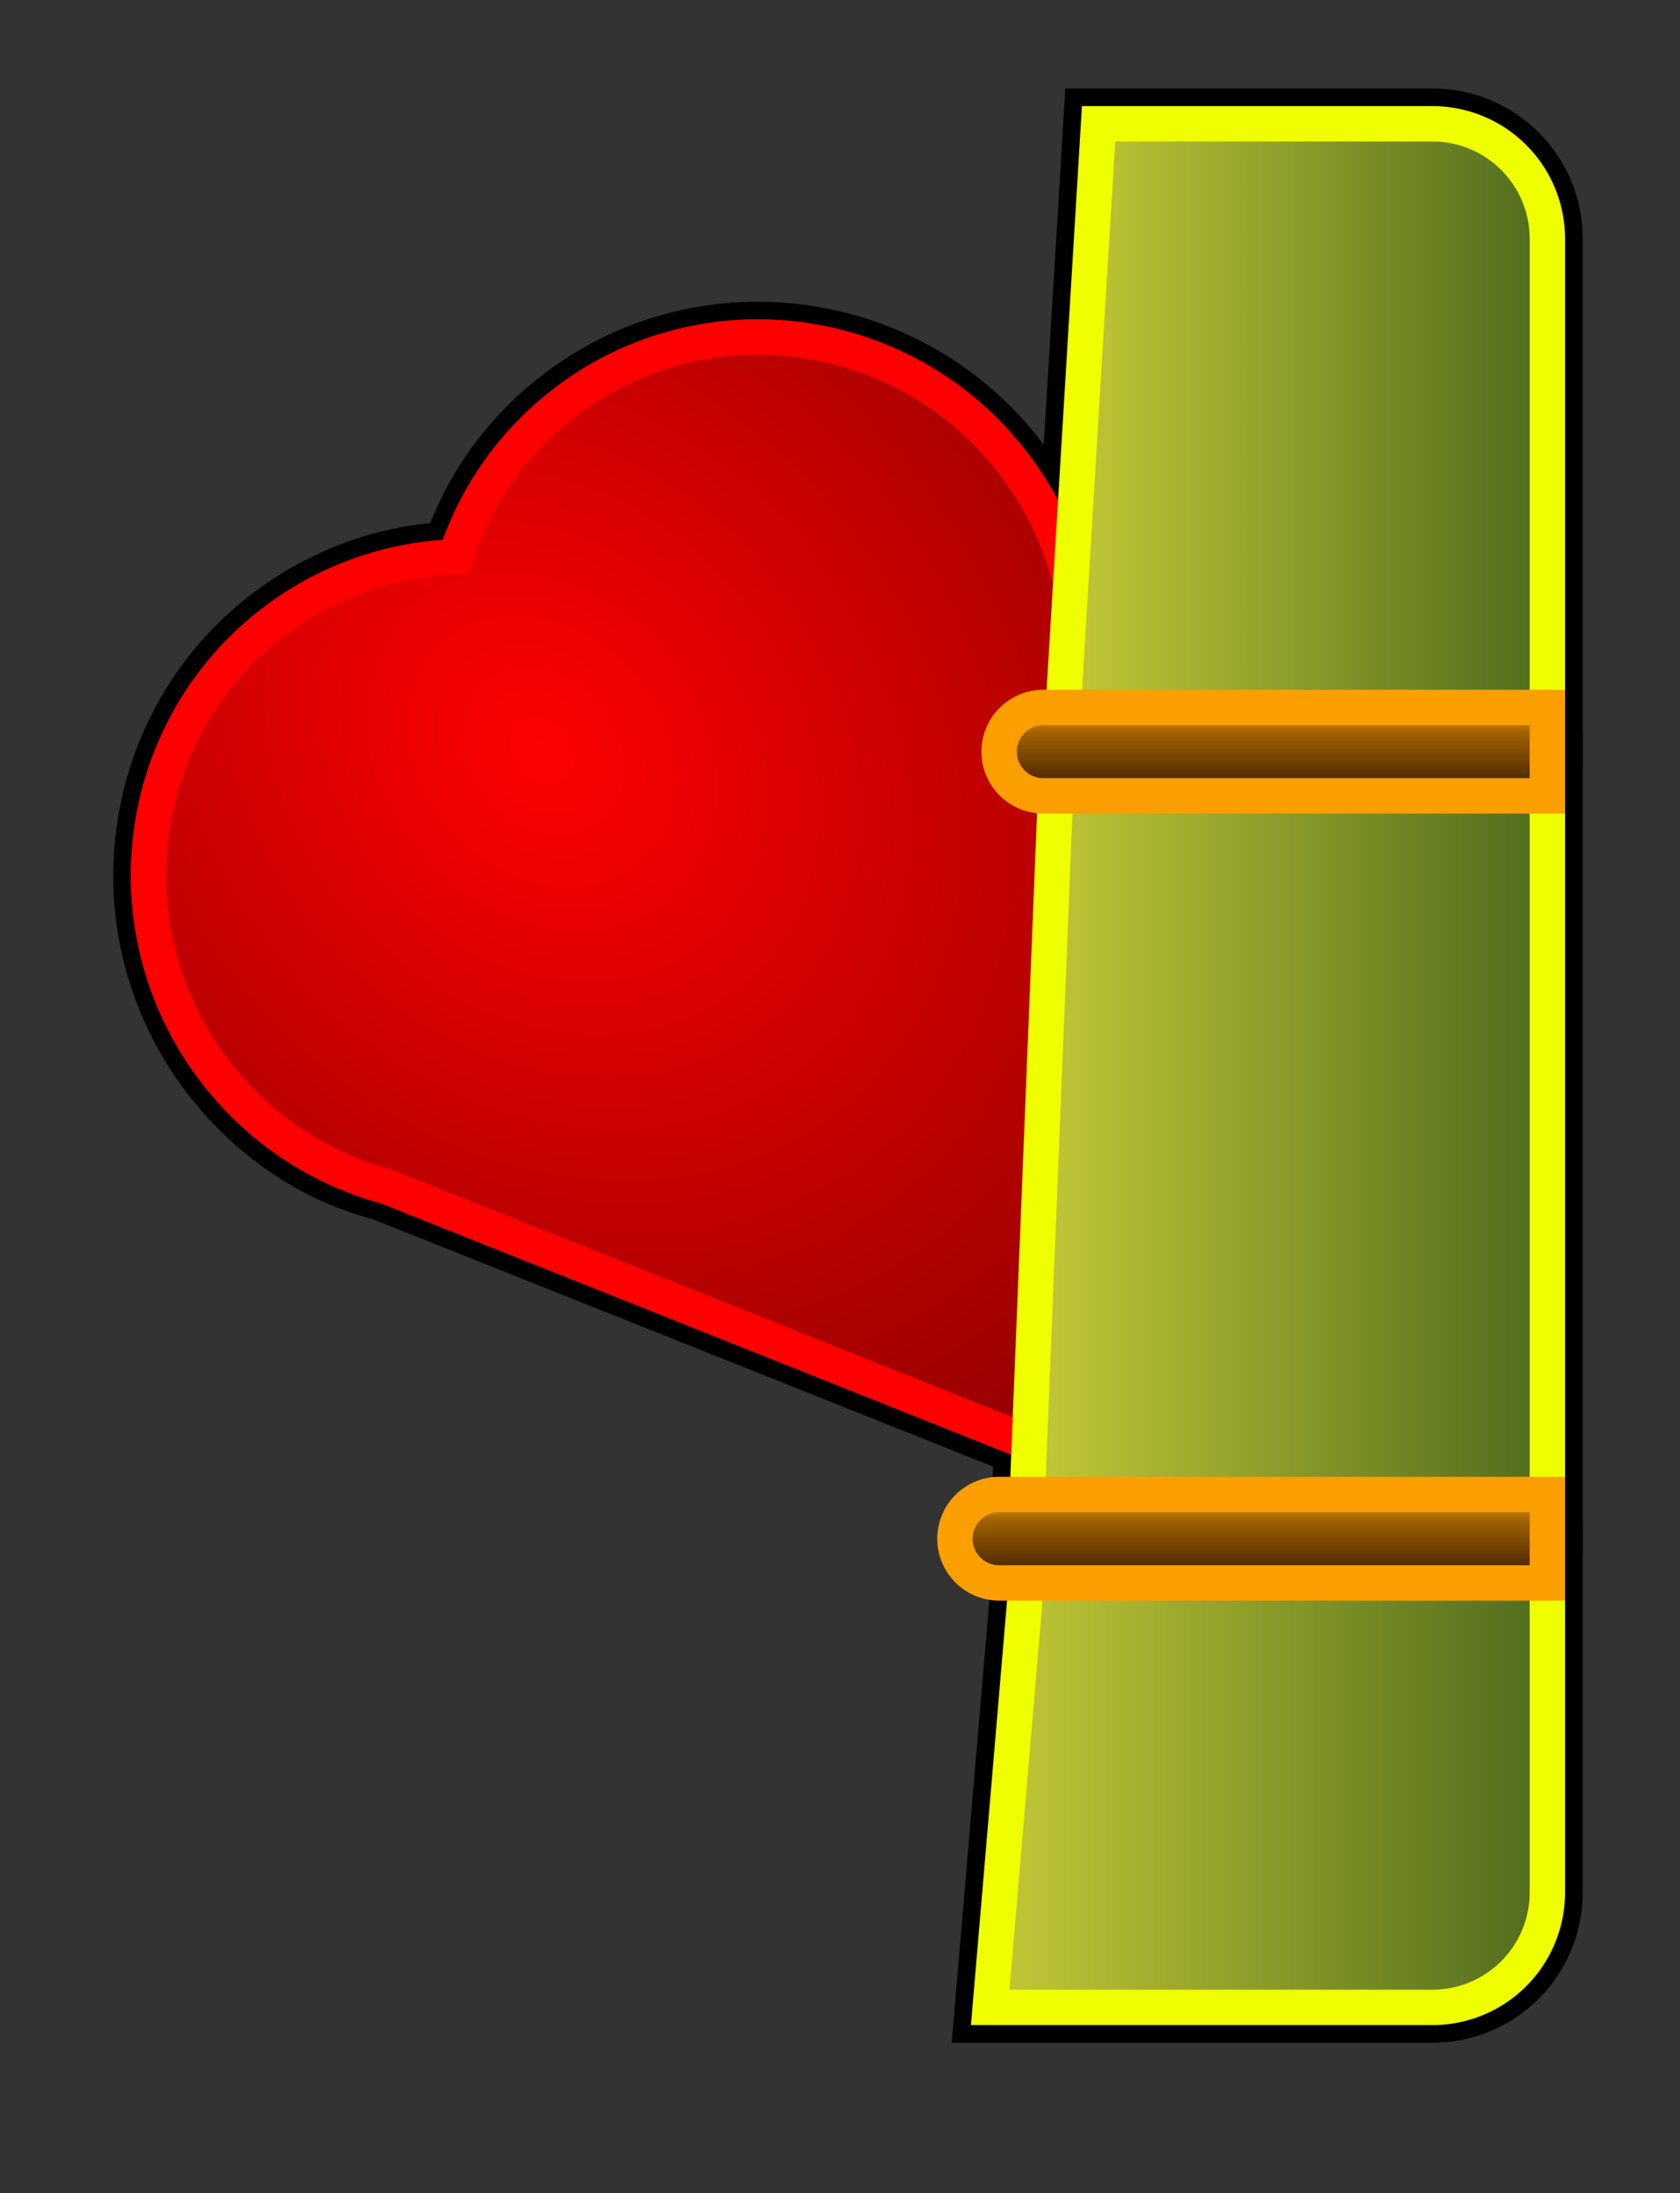 <svg xmlns="http://www.w3.org/2000/svg" xmlns:xlink="http://www.w3.org/1999/xlink" width="190" height="248" viewBox="0 0 190 248"><rect x="0" y="0" width="190" height="248" fill="#333333" stroke="none"/><defs><radialGradient id="a" cx="0.453" cy="0.214" r="0.81" gradientTransform="matrix(0.679, -0.734, 0.757, 0.7, -0.017, 0.397)" gradientUnits="objectBoundingBox"><stop offset="0" stop-color="#ff0101"/><stop offset="1" stop-color="#800101"/></radialGradient><linearGradient id="b" x2="1.068" gradientUnits="objectBoundingBox"><stop offset="0" stop-color="#c4c936"/><stop offset="1" stop-color="#48651b"/></linearGradient><linearGradient id="e" x1="0.5" x2="0.5" y2="1" gradientUnits="objectBoundingBox"><stop offset="0" stop-color="#ffa100"/><stop offset="0.285" stop-color="#a26300"/><stop offset="1" stop-color="#341600"/></linearGradient><clipPath id="h"><rect width="190" height="248"/></clipPath></defs><g id="g" clip-path="url(#h)"><g transform="translate(899 590)"><path d="M -722 -505 L -724 -505 L -778.934 -505 L -781.059 -505 L -780.93 -507.121 L -776.752 -576.121 L -776.638 -578 L -774.755 -578 L -737 -578 C -732.993 -578 -729.226 -576.44 -726.393 -573.607 C -723.56 -570.774 -722 -567.007 -722 -563 L -722 -507 L -722 -505 Z" stroke="none"/><path d="M -724 -507 L -724 -563 C -724 -570.18 -729.82 -576 -737 -576 L -774.755 -576 L -778.934 -507 L -724 -507 M -720 -503 L -783.183 -503 L -778.521 -580 L -737 -580 C -734.707 -580 -732.48 -579.55 -730.382 -578.662 C -728.357 -577.806 -726.539 -576.581 -724.979 -575.021 C -723.419 -573.461 -722.194 -571.643 -721.337 -569.619 C -720.45 -567.52 -720 -565.294 -720 -563 L -720 -503 Z" stroke="none" fill="#000"/></g><g transform="translate(897.98 611)"><path d="M -720.98 -437 L -722.98 -437 L -781.914 -437 L -783.996 -437 L -783.912 -439.081 L -780.492 -524.08 L -780.415 -526 L -778.494 -526 L -722.98 -526 L -720.98 -526 L -720.98 -524 L -720.98 -439 L -720.98 -437 Z" stroke="none"/><path d="M -722.98 -439 L -722.98 -524 L -778.494 -524 L -781.914 -439 L -722.98 -439 M -718.98 -435 L -786.078 -435 L -782.336 -528 L -718.98 -528 L -718.98 -435 Z" stroke="none" fill="#000"/></g><g transform="translate(895 611)"><path d="M -733 -382 L -783.014 -382 L -785.191 -382 L -785.007 -384.17 L -780.666 -435.169 L -780.51 -437 L -778.673 -437 L -720 -437 L -718 -437 L -718 -435 L -718 -397 C -718 -392.993 -719.56 -389.227 -722.393 -386.394 C -725.226 -383.561 -728.993 -382 -733 -382 Z" stroke="none"/><path d="M -733 -384 C -725.82 -384 -720 -389.821 -720 -397 L -720 -435 L -778.673 -435 L -783.014 -384 L -733 -384 M -733 -380 L -787.369 -380 L -782.347 -439 L -716 -439 L -716 -397 C -716 -394.707 -716.45 -392.48 -717.338 -390.382 C -718.194 -388.357 -719.419 -386.539 -720.979 -384.979 C -722.539 -383.42 -724.357 -382.194 -726.381 -381.338 C -728.48 -380.45 -730.706 -380 -733 -380 Z" stroke="none" fill="#000"/></g><g transform="matrix(0.799, -0.602, 0.602, 0.799, 1067.598, 39.547)"><path d="M -825.275 -457.576 L -827.84 -461.799 L -875.159 -539.739 C -877.631 -542.923 -879.559 -546.46 -880.891 -550.256 C -882.291 -554.241 -883 -558.423 -883 -562.686 C -883 -567.72 -882.02 -572.605 -880.087 -577.205 C -878.22 -581.648 -875.547 -585.638 -872.143 -589.064 C -868.738 -592.492 -864.772 -595.183 -860.354 -597.064 C -855.778 -599.012 -850.918 -600 -845.91 -600 C -841.78 -600 -837.723 -599.321 -833.852 -597.983 C -830.816 -596.934 -827.94 -595.496 -825.275 -593.697 C -822.61 -595.496 -819.734 -596.934 -816.698 -597.983 C -812.827 -599.321 -808.77 -600 -804.641 -600 C -799.633 -600 -794.773 -599.012 -790.197 -597.064 C -785.779 -595.183 -781.812 -592.492 -778.407 -589.064 C -775.003 -585.638 -772.331 -581.648 -770.464 -577.205 C -768.531 -572.605 -767.55 -567.72 -767.55 -562.686 C -767.55 -558.426 -768.259 -554.245 -769.658 -550.261 C -770.989 -546.468 -772.915 -542.932 -775.385 -539.748 L -822.711 -461.799 L -825.275 -457.576 Z" stroke="none"/><path d="M -845.91 -597 C -864.737 -597 -880 -581.638 -880 -562.686 C -880 -554.666 -877.267 -547.289 -872.686 -541.446 L -825.275 -463.356 L -777.858 -541.455 C -773.282 -547.296 -770.55 -554.671 -770.55 -562.686 C -770.55 -581.638 -785.814 -597 -804.641 -597 C -812.397 -597 -819.547 -594.393 -825.275 -590.003 C -831.003 -594.393 -838.154 -597 -845.91 -597 M -845.91 -603 C -838.538 -603 -831.485 -601.028 -825.275 -597.261 C -819.065 -601.028 -812.013 -603 -804.641 -603 C -782.535 -603 -764.55 -584.915 -764.55 -562.686 C -764.55 -553.544 -767.519 -544.923 -773.135 -537.755 L -825.275 -451.795 L -877.815 -538.332 C -883.029 -544.914 -886 -553.539 -886 -562.686 C -886 -584.915 -868.016 -603 -845.91 -603 Z" stroke="none" fill="#000"/></g><rect width="190" height="248" fill="rgba(255,255,255,0)"/><g transform="matrix(0.799, -0.602, 0.602, 0.799, 1067.598, 39.547)" fill="url(#a)"><path d="M -825.275 -459.503 L -826.985 -462.318 L -874.334 -540.307 C -876.756 -543.418 -878.645 -546.876 -879.948 -550.587 C -881.31 -554.465 -882 -558.536 -882 -562.686 C -882 -567.586 -881.046 -572.341 -879.165 -576.818 C -877.348 -581.142 -874.747 -585.025 -871.434 -588.36 C -868.12 -591.695 -864.261 -594.314 -859.962 -596.144 C -855.511 -598.039 -850.783 -599 -845.91 -599 C -841.892 -599 -837.945 -598.34 -834.178 -597.038 C -831.012 -595.943 -828.023 -594.414 -825.275 -592.483 C -822.527 -594.414 -819.538 -595.943 -816.372 -597.038 C -812.606 -598.34 -808.659 -599 -804.641 -599 C -799.768 -599 -795.04 -598.039 -790.588 -596.144 C -786.29 -594.314 -782.43 -591.695 -779.117 -588.36 C -775.804 -585.025 -773.203 -581.142 -771.386 -576.818 C -769.504 -572.341 -768.55 -567.586 -768.55 -562.686 C -768.55 -558.539 -769.24 -554.47 -770.601 -550.593 C -771.903 -546.883 -773.79 -543.426 -776.21 -540.317 L -823.566 -462.318 L -825.275 -459.503 Z" stroke="none"/><path d="M -845.91 -597 C -864.737 -597 -880 -581.638 -880 -562.686 C -880 -554.666 -877.267 -547.289 -872.686 -541.446 L -825.275 -463.356 L -777.858 -541.455 C -773.282 -547.296 -770.55 -554.671 -770.55 -562.686 C -770.55 -581.638 -785.814 -597 -804.641 -597 C -812.397 -597 -819.547 -594.393 -825.275 -590.003 C -831.003 -594.393 -838.154 -597 -845.91 -597 M -845.91 -601 C -841.669 -601 -837.502 -600.303 -833.525 -598.928 C -830.618 -597.923 -827.854 -596.572 -825.275 -594.897 C -822.696 -596.572 -819.932 -597.923 -817.025 -598.928 C -813.048 -600.303 -808.882 -601 -804.641 -601 C -799.497 -601 -794.506 -599.985 -789.805 -597.984 C -785.268 -596.052 -781.195 -593.289 -777.698 -589.769 C -774.203 -586.252 -771.459 -582.155 -769.542 -577.593 C -767.557 -572.869 -766.55 -567.854 -766.55 -562.686 C -766.55 -558.313 -767.278 -554.021 -768.714 -549.93 C -770.075 -546.053 -772.041 -542.438 -774.559 -539.181 L -825.275 -455.649 L -875.984 -539.172 C -878.505 -542.429 -880.473 -546.045 -881.835 -549.924 C -883.272 -554.016 -884 -558.31 -884 -562.686 C -884 -567.854 -882.994 -572.869 -881.009 -577.593 C -879.092 -582.155 -876.348 -586.252 -872.853 -589.769 C -869.356 -593.289 -865.283 -596.052 -860.746 -597.984 C -856.045 -599.985 -851.053 -601 -845.91 -601 Z" stroke="none" fill="red"/></g><path d="M-778.934-507l4.178-69H-737a13,13,0,0,1,13,13v56Z" transform="translate(899 590)" stroke="#f0ff00" stroke-width="4" fill="url(#b)"/><path d="M-781.914-439l3.42-85h55.514v85Z" transform="translate(897.98 611)" stroke="#f0ff00" stroke-width="4" fill="url(#b)"/><path d="M-783.014-384l4.341-51H-720v38a13,13,0,0,1-13,13Z" transform="translate(895 611)" stroke="#f0ff00" stroke-width="4" fill="url(#b)"/><path d="M5,0H67a0,0,0,0,1,0,0V10a0,0,0,0,1,0,0H5A5,5,0,0,1,0,5V5A5,5,0,0,1,5,0Z" transform="translate(108 169)" stroke="#fb9e00" stroke-width="4" fill="url(#e)"/><path d="M5,0H62a0,0,0,0,1,0,0V10a0,0,0,0,1,0,0H5A5,5,0,0,1,0,5V5A5,5,0,0,1,5,0Z" transform="translate(113 80)" stroke="#fb9e00" stroke-width="4" fill="url(#e)"/></g></svg>